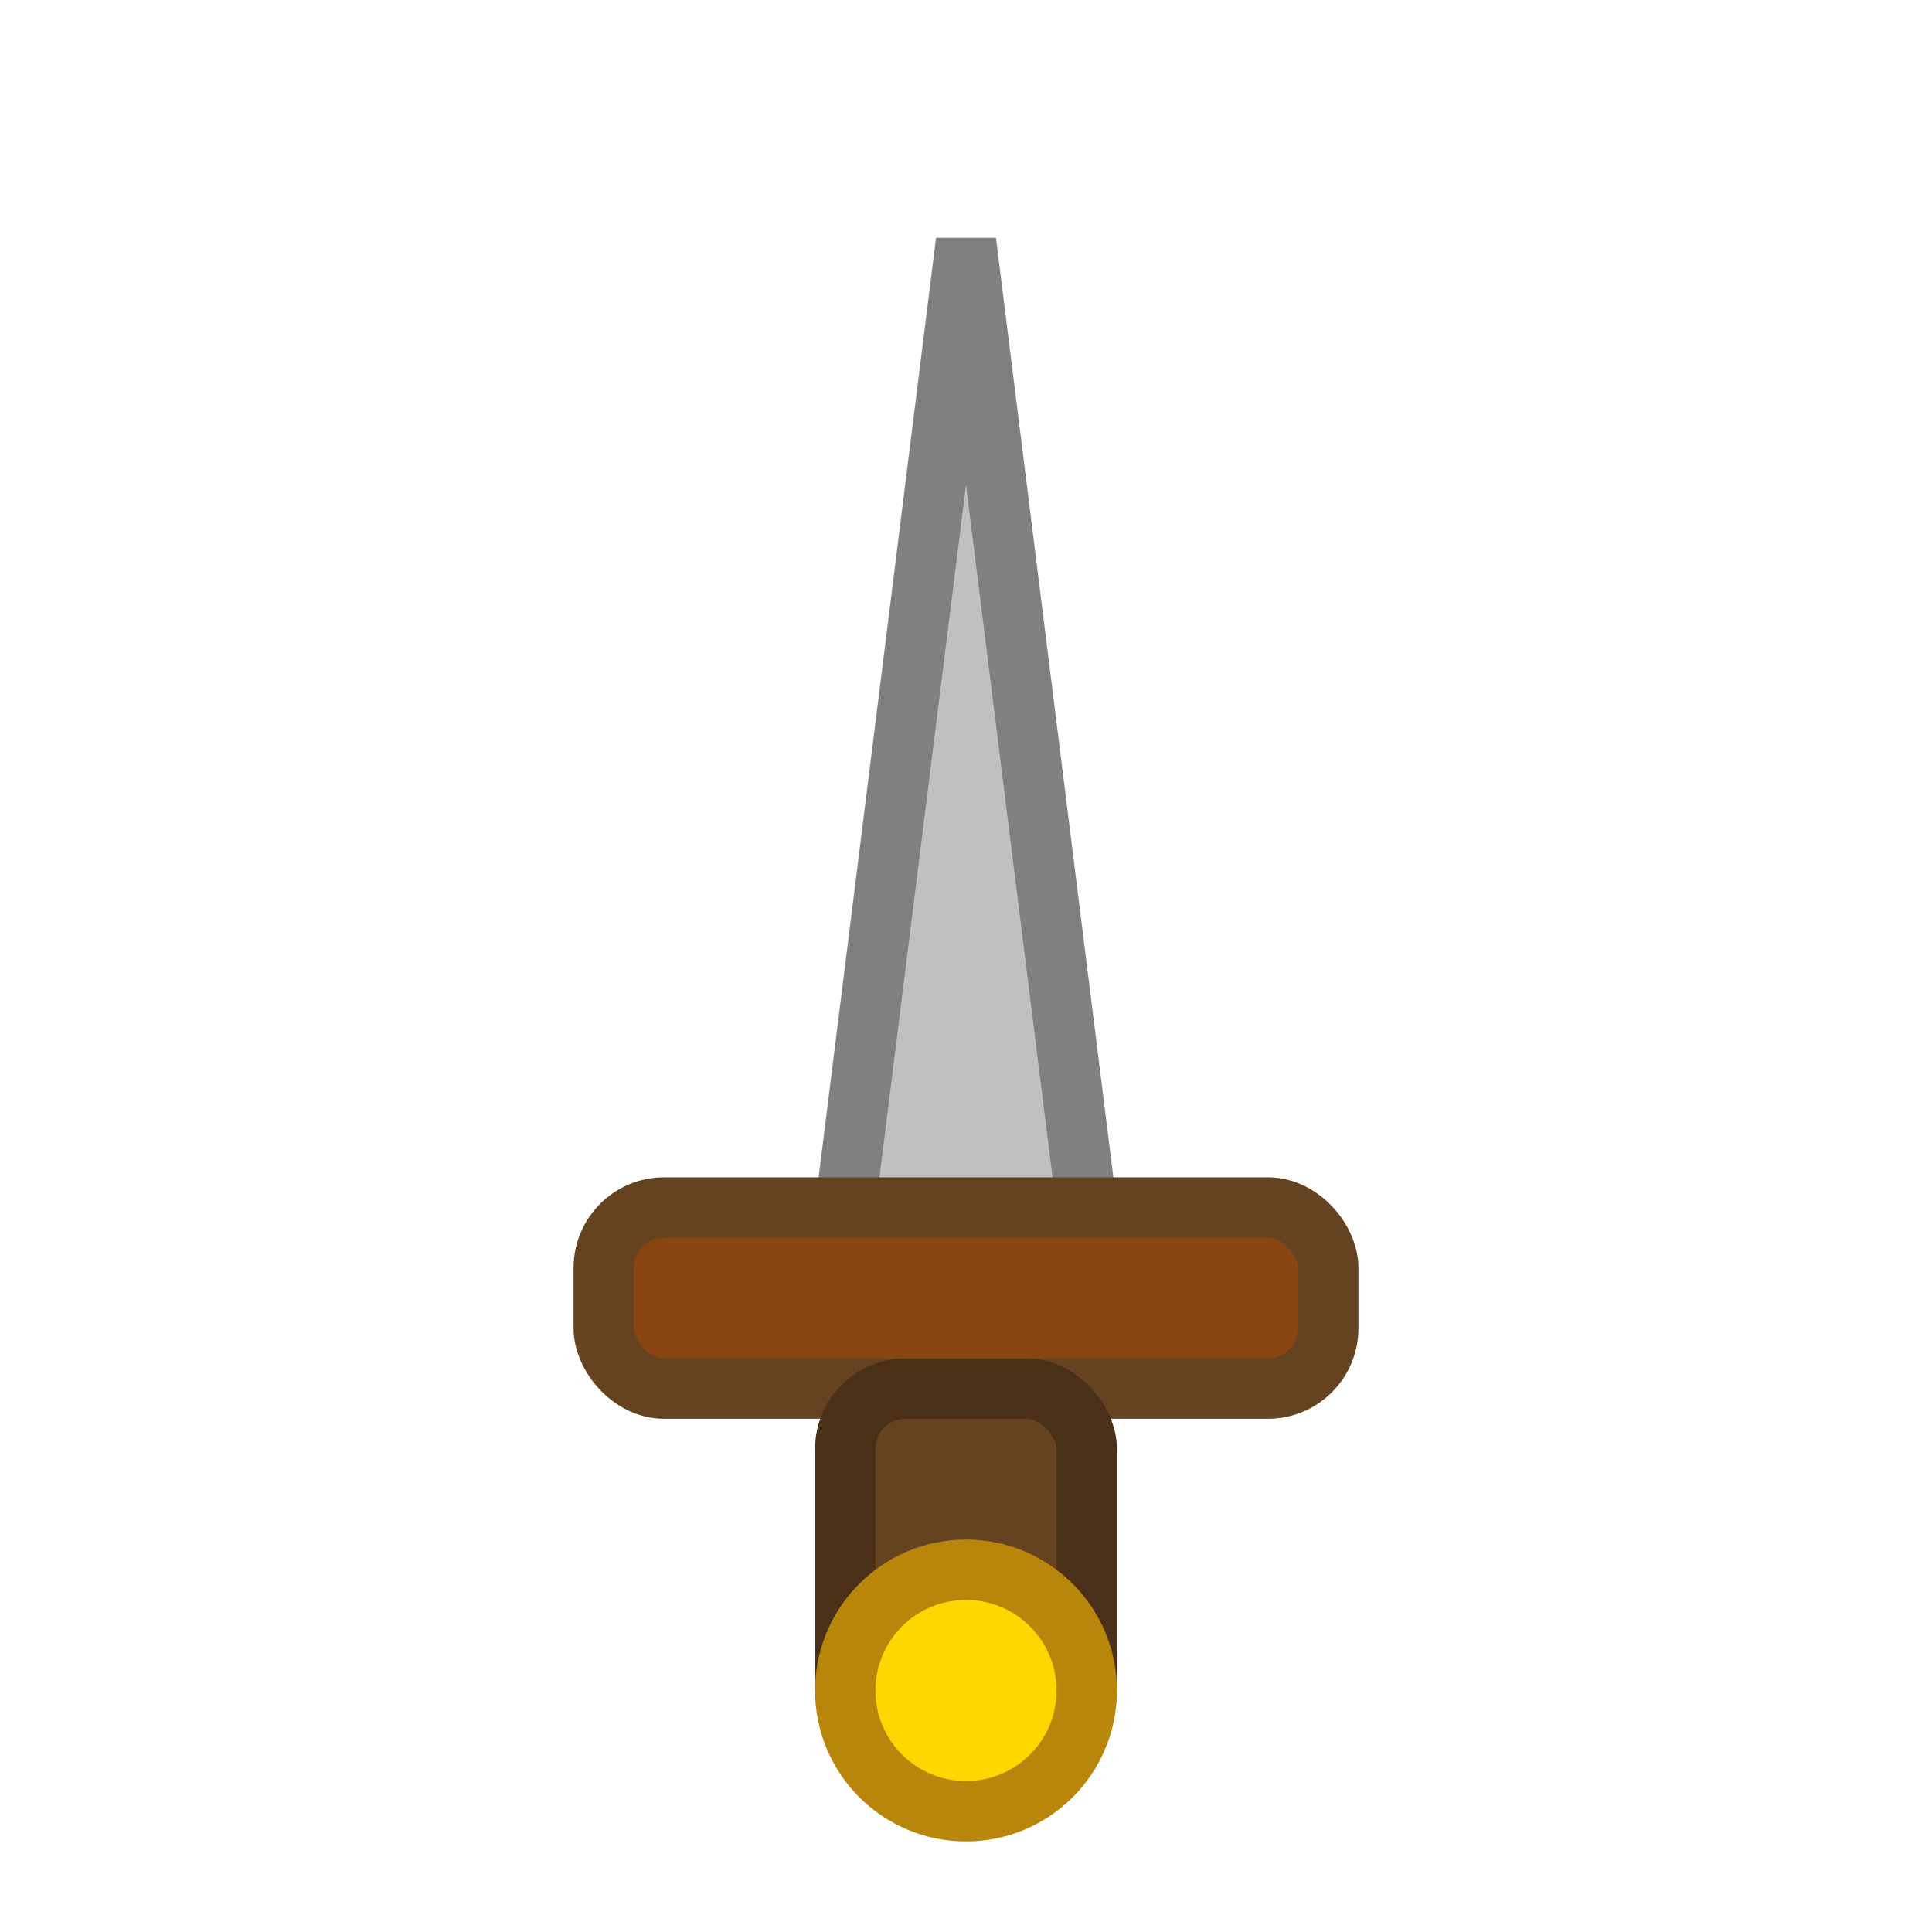 <?xml version="1.0" encoding="UTF-8"?>
<svg width="32" height="32" xmlns="http://www.w3.org/2000/svg">
  <rect width="32" height="32" fill="none"/>
  <!-- Blade -->
  <path d="M16 4 L18 20 L16 24 L14 20 Z" fill="#c0c0c0" stroke="#808080" stroke-width="1"/>
  <!-- Guard -->
  <rect x="10" y="20" width="12" height="3" fill="#8b4513" stroke="#654321" stroke-width="1" rx="1"/>
  <!-- Handle -->
  <rect x="14" y="23" width="4" height="6" fill="#654321" stroke="#4a3018" stroke-width="1" rx="1"/>
  <!-- Pommel -->
  <circle cx="16" cy="28" r="2" fill="#ffd700" stroke="#b8860b" stroke-width="1"/>
</svg> 